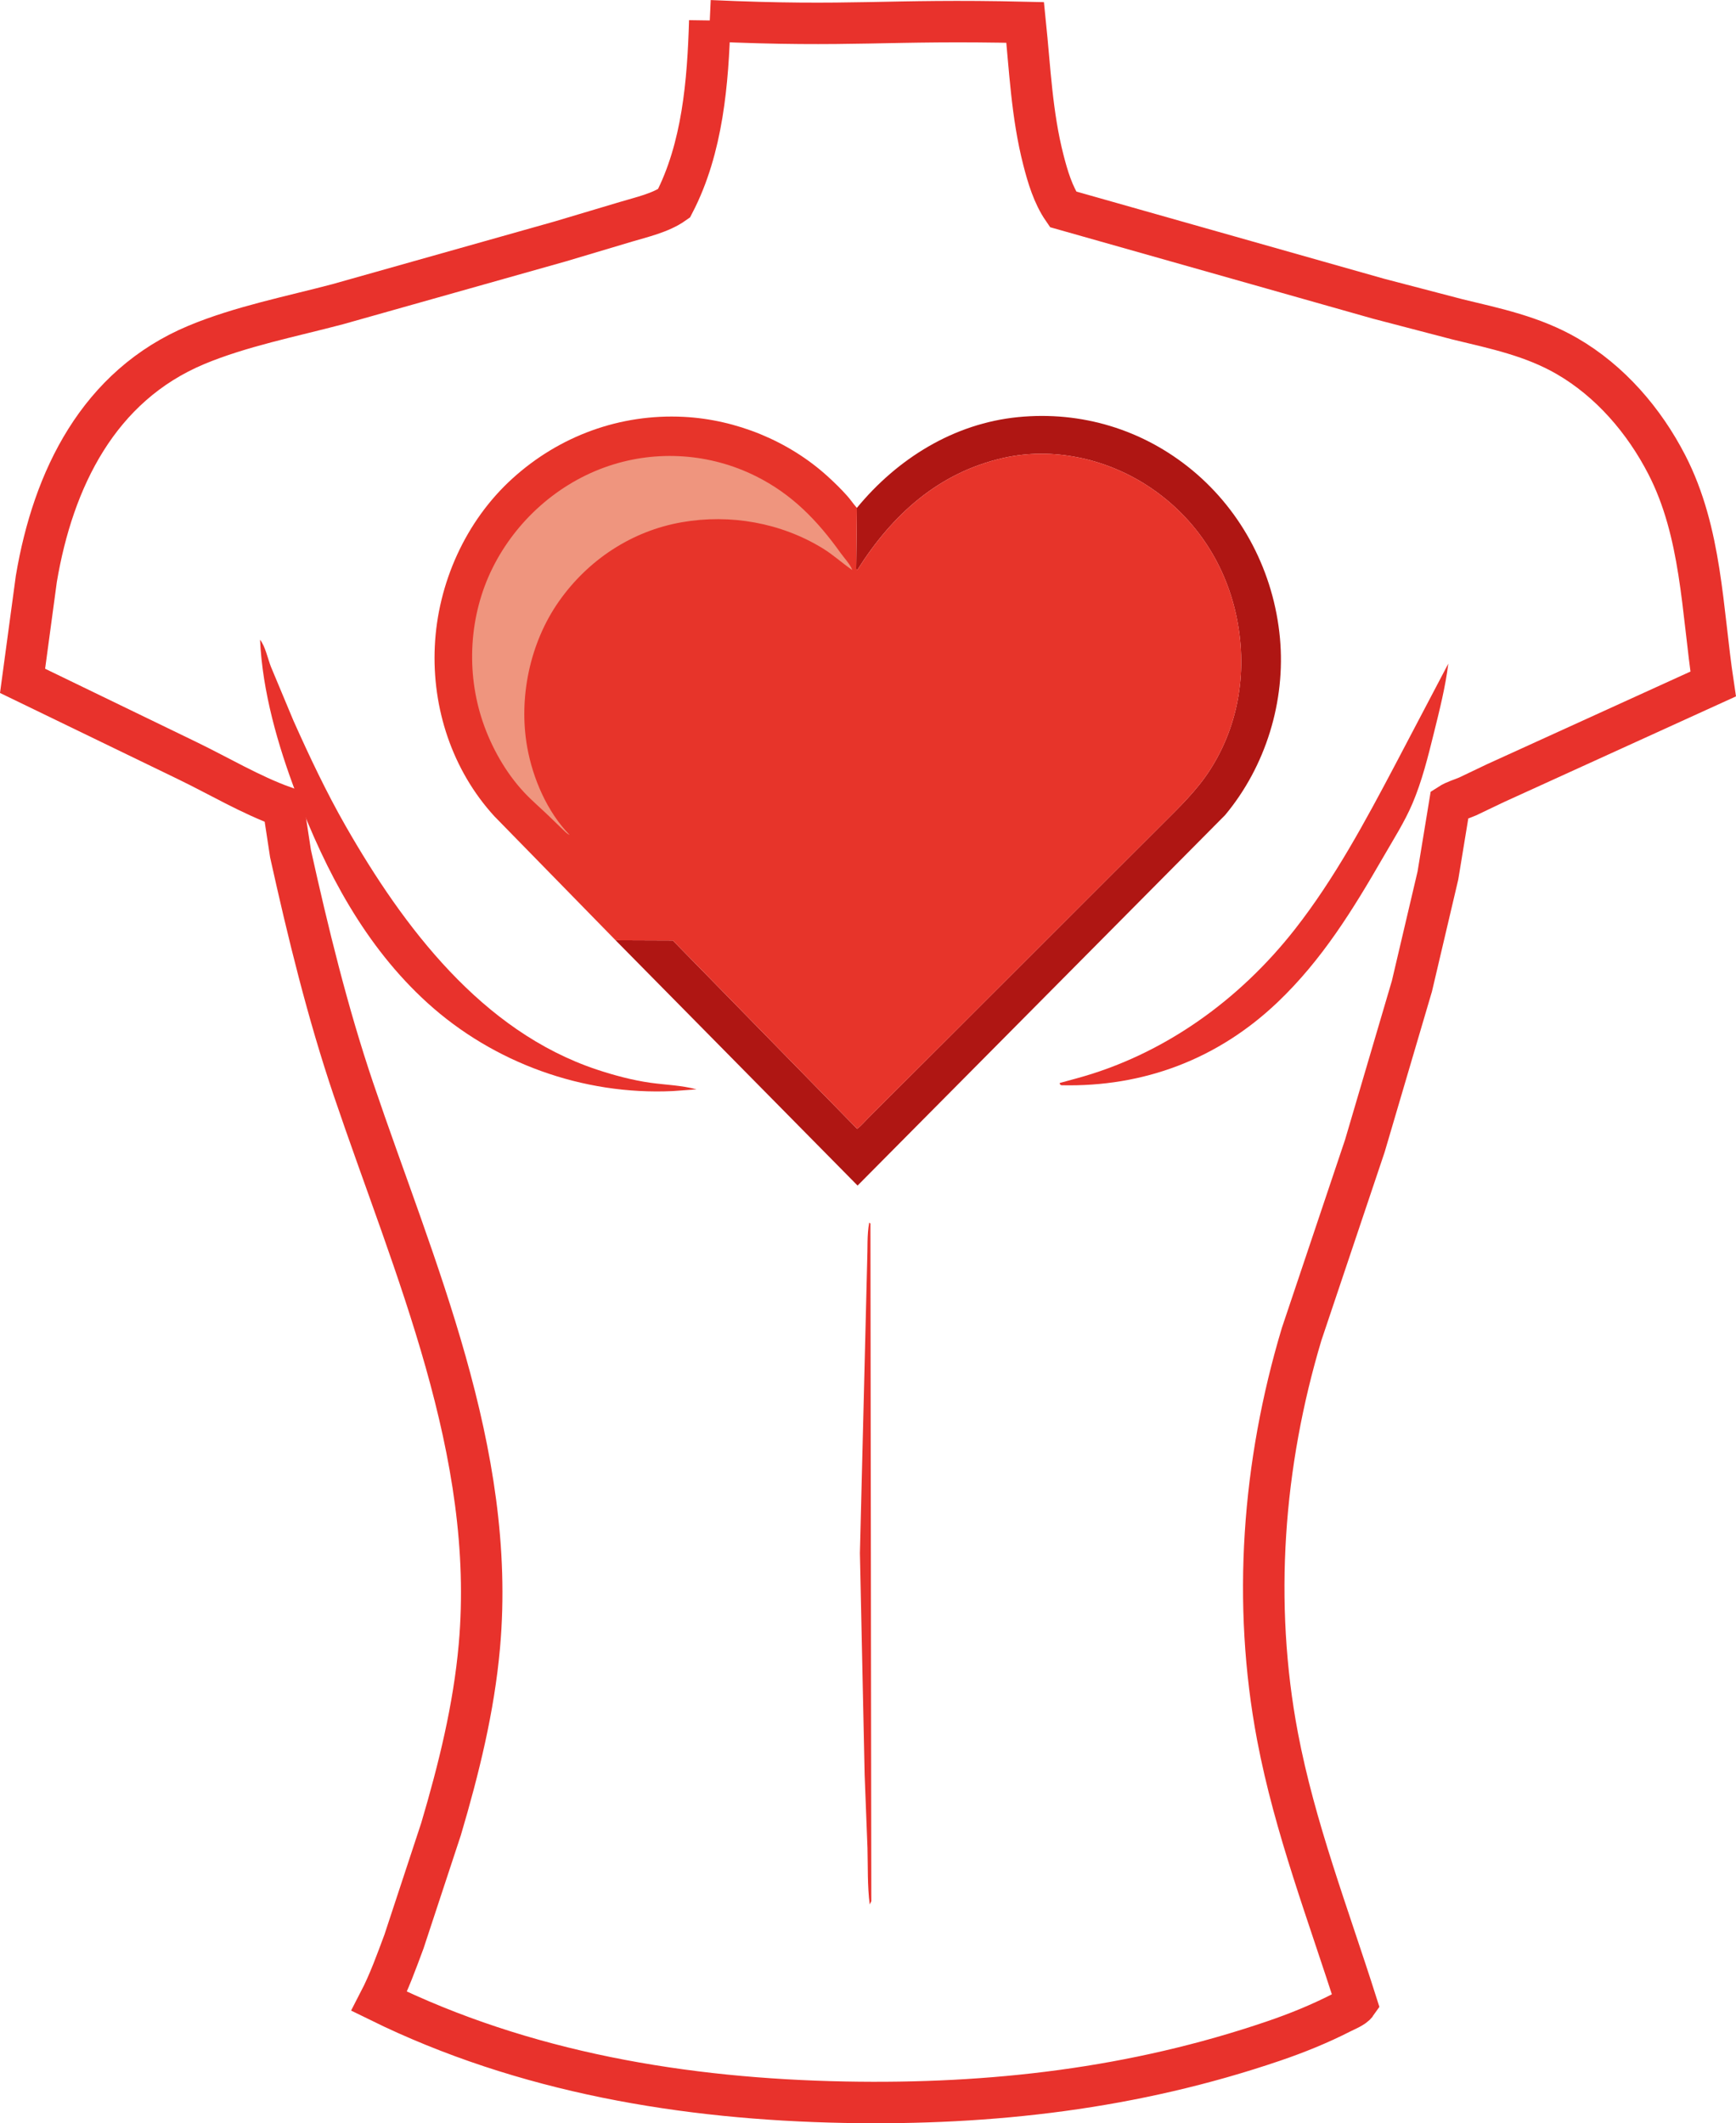 <?xml version="1.0" encoding="UTF-8" standalone="no"?>
<svg
   width="4.651mm"
   height="5.688mm"
   version="1.1"
   id="svg4"
   sodipodi:docname="icon-will.svg"
   viewBox="0 0 72.019 88.073"
   inkscape:version="1.4.2 (ebf0e94, 2025-05-08)"
   xmlns:inkscape="http://www.inkscape.org/namespaces/inkscape"
   xmlns:sodipodi="http://sodipodi.sourceforge.net/DTD/sodipodi-0.dtd"
   xmlns="http://www.w3.org/2000/svg"
   xmlns:svg="http://www.w3.org/2000/svg">
  <defs
     id="defs4" />
  <sodipodi:namedview
     id="namedview4"
     pagecolor="#ffffff"
     bordercolor="#000000"
     borderopacity="0.25"
     inkscape:showpageshadow="2"
     inkscape:pageopacity="0.0"
     inkscape:pagecheckerboard="0"
     inkscape:deskcolor="#d1d1d1"
     inkscape:document-units="mm"
     inkscape:zoom="9.1603904"
     inkscape:cx="50.052452"
     inkscape:cy="32.804279"
     inkscape:window-width="1655"
     inkscape:window-height="855"
     inkscape:window-x="249"
     inkscape:window-y="138"
     inkscape:window-maximized="0"
     inkscape:current-layer="svg4" />
  <path
     fill="#af1613"
     d="m 35.549,21.065 c 1.677,-2.039 4.016,-3.5 6.683,-3.764 2.626,-0.26 5.181,0.513 7.218,2.193 2.104,1.736 3.398,4.262 3.649,6.969 0.243,2.62 -0.588,5.323 -2.274,7.345 L 35.577,49.177 25.538,39.002 l 2.375,0.009 7.645,7.812 C 35.718,46.707 35.861,46.534 36.001,46.394 l 0.786,-0.787 2.783,-2.776 6.629,-6.627 1.991,-1.987 c 0.726,-0.727 1.453,-1.417 2.012,-2.288 1.232,-1.92 1.56,-4.212 1.079,-6.426 -0.485,-2.235 -1.792,-4.149 -3.72,-5.385 -1.732,-1.109 -3.9,-1.58 -5.923,-1.127 -2.699,0.604 -4.629,2.362 -6.067,4.642 l -0.052,-0.024 z"
     id="path2-3"
     style="stroke-width:0.045" />
  <path
     fill="#e7342a"
     d="m 25.538,39.002 -5.028,-5.143 c -1.746,-1.907 -2.593,-4.484 -2.472,-7.051 0.123,-2.612 1.273,-5.191 3.216,-6.956 1.951,-1.773 4.473,-2.696 7.11,-2.562 2.172,0.11 4.347,0.996 5.96,2.458 0.293,0.265 0.579,0.544 0.84,0.84 0.131,0.149 0.239,0.316 0.372,0.462 l 0.014,0.015 -0.03,2.544 0.052,0.024 c 1.438,-2.281 3.368,-4.039 6.067,-4.642 2.023,-0.453 4.191,0.018 5.923,1.127 1.928,1.235 3.235,3.15 3.72,5.385 0.481,2.215 0.152,4.507 -1.079,6.426 -0.559,0.871 -1.286,1.561 -2.012,2.288 l -1.991,1.987 -6.629,6.627 -2.783,2.776 -0.786,0.787 c -0.14,0.14 -0.283,0.312 -0.443,0.429 l -7.645,-7.812 z"
     id="path3-8"
     style="stroke-width:0.045" />
  <path
     fill="#ef957e"
     d="m 23.625,34.628 -0.025,-0.01 c -0.088,-0.045 -0.176,-0.141 -0.25,-0.209 l -0.584,-0.565 c -0.338,-0.328 -0.702,-0.634 -1.023,-0.978 -0.761,-0.813 -1.356,-1.872 -1.714,-2.924 -0.704,-2.068 -0.569,-4.428 0.407,-6.388 0.979,-1.966 2.731,-3.528 4.82,-4.229 2.004,-0.672 4.199,-0.52 6.096,0.423 1.5,0.746 2.556,1.837 3.519,3.186 0.143,0.2 0.41,0.484 0.486,0.71 l -0.022,-0.015 c -0.409,-0.284 -0.767,-0.615 -1.195,-0.879 -1.738,-1.069 -3.842,-1.438 -5.847,-1.09 -2.087,0.362 -3.905,1.568 -5.115,3.297 -1.197,1.71 -1.673,3.993 -1.305,6.042 0.232,1.292 0.827,2.677 1.754,3.628 z"
     id="path4-3"
     style="stroke-width:0.045" />
  <path
     fill="#37b2df"
     d="m 29.445,0.859 c 5.966,0.271 7.259,-0.066 13.085,0.07 0.198,1.925 0.272,3.819 0.756,5.706 0.178,0.695 0.403,1.45 0.814,2.046 l 13.088,3.708 3.276,0.856 c 1.58,0.382 3.122,0.701 4.547,1.526 1.789,1.036 3.2,2.68 4.139,4.505 1.447,2.812 1.461,6.03 1.922,9.095 l -9.031,4.113 -1.162,0.555 c -0.241,0.104 -0.523,0.18 -0.741,0.32 l -0.485,2.955 -1.079,4.593 -1.952,6.625 -2.623,7.809 c -1.618,5.392 -2.049,11.143 -1.001,16.686 0.718,3.794 2.116,7.411 3.28,11.079 -0.11,0.16 -0.459,0.295 -0.638,0.387 -0.905,0.462 -1.848,0.844 -2.809,1.171 -5.781,1.97 -11.692,2.653 -17.779,2.537 -6.651,-0.126 -13.306,-1.232 -19.319,-4.186 0.406,-0.784 0.719,-1.652 1.027,-2.48 l 1.539,-4.67 c 0.734,-2.482 1.36,-5.008 1.589,-7.593 0.715,-8.073 -2.702,-15.639 -5.223,-23.087 -1.074,-3.173 -1.888,-6.509 -2.613,-9.778 L 11.755,33.461 C 10.399,32.971 9.076,32.183 7.775,31.553 L 0.936,28.241 1.507,24.012 C 2.203,19.874 4.086,16.002 8.15,14.304 9.981,13.54 12.084,13.126 14.003,12.619 L 23.237,10.014 25.967,9.199 C 26.623,9.002 27.403,8.831 27.961,8.434 29.149,6.142 29.371,3.401 29.445,0.859 Z"
     id="path5-02"
     sodipodi:nodetypes="ccccccccccccccccccccccccscccccccccccc"
     style="fill:none;stroke:#e8322c;stroke-width:1.72;stroke-dasharray:none;stroke-opacity:1" />
  <path
     fill="#26A4D4"
     d="m 36.06,50.712 0.051,0.043 0.036,28.109 -0.066,0.133 c -0.1,-0.757 -0.073,-1.573 -0.093,-2.337 l -0.118,-3.045 -0.196,-9.191 0.181,-7.248 0.121,-4.873 c 0.024,-0.532 -0.013,-1.064 0.084,-1.59 z"
     id="path6-5"
     style="fill:#e8322c;fill-opacity:1;stroke-width:0.079" />
  <path
     fill="#26A4D4"
     d="m 60.084,27.526 c -0.119,0.966 -0.364,1.933 -0.598,2.877 -0.242,0.98 -0.497,2.007 -0.894,2.937 -0.323,0.756 -0.789,1.487 -1.2,2.2 -1.265,2.192 -2.542,4.272 -4.391,6.033 -2.479,2.36 -5.552,3.522 -8.97,3.443 l -0.055,-0.032 -0.013,-0.062 0.655,-0.179 c 3.64,-0.976 6.799,-3.255 9.111,-6.209 1.64,-2.096 2.92,-4.482 4.159,-6.829 z"
     id="path7-1"
     style="fill:#e8322c;fill-opacity:1;stroke-width:0.101;stroke-dasharray:none" />
  <path
     fill="#26A4D4"
     d="m 10.787,26.535 c 0.211,0.25 0.33,0.81 0.453,1.123 l 0.934,2.235 c 0.665,1.487 1.361,2.964 2.171,4.379 2.394,4.182 5.643,8.501 10.406,10.091 0.709,0.237 1.493,0.446 2.233,0.55 0.638,0.089 1.289,0.104 1.913,0.273 l -0.992,0.072 c -3.711,0.174 -7.425,-1.164 -10.171,-3.657 -2.591,-2.353 -4.216,-5.448 -5.445,-8.68 -0.763,-2.006 -1.402,-4.233 -1.501,-6.386 z"
     id="path8-5"
     style="fill:#e8322c;fill-opacity:1;stroke-width:0.099" />
</svg>
